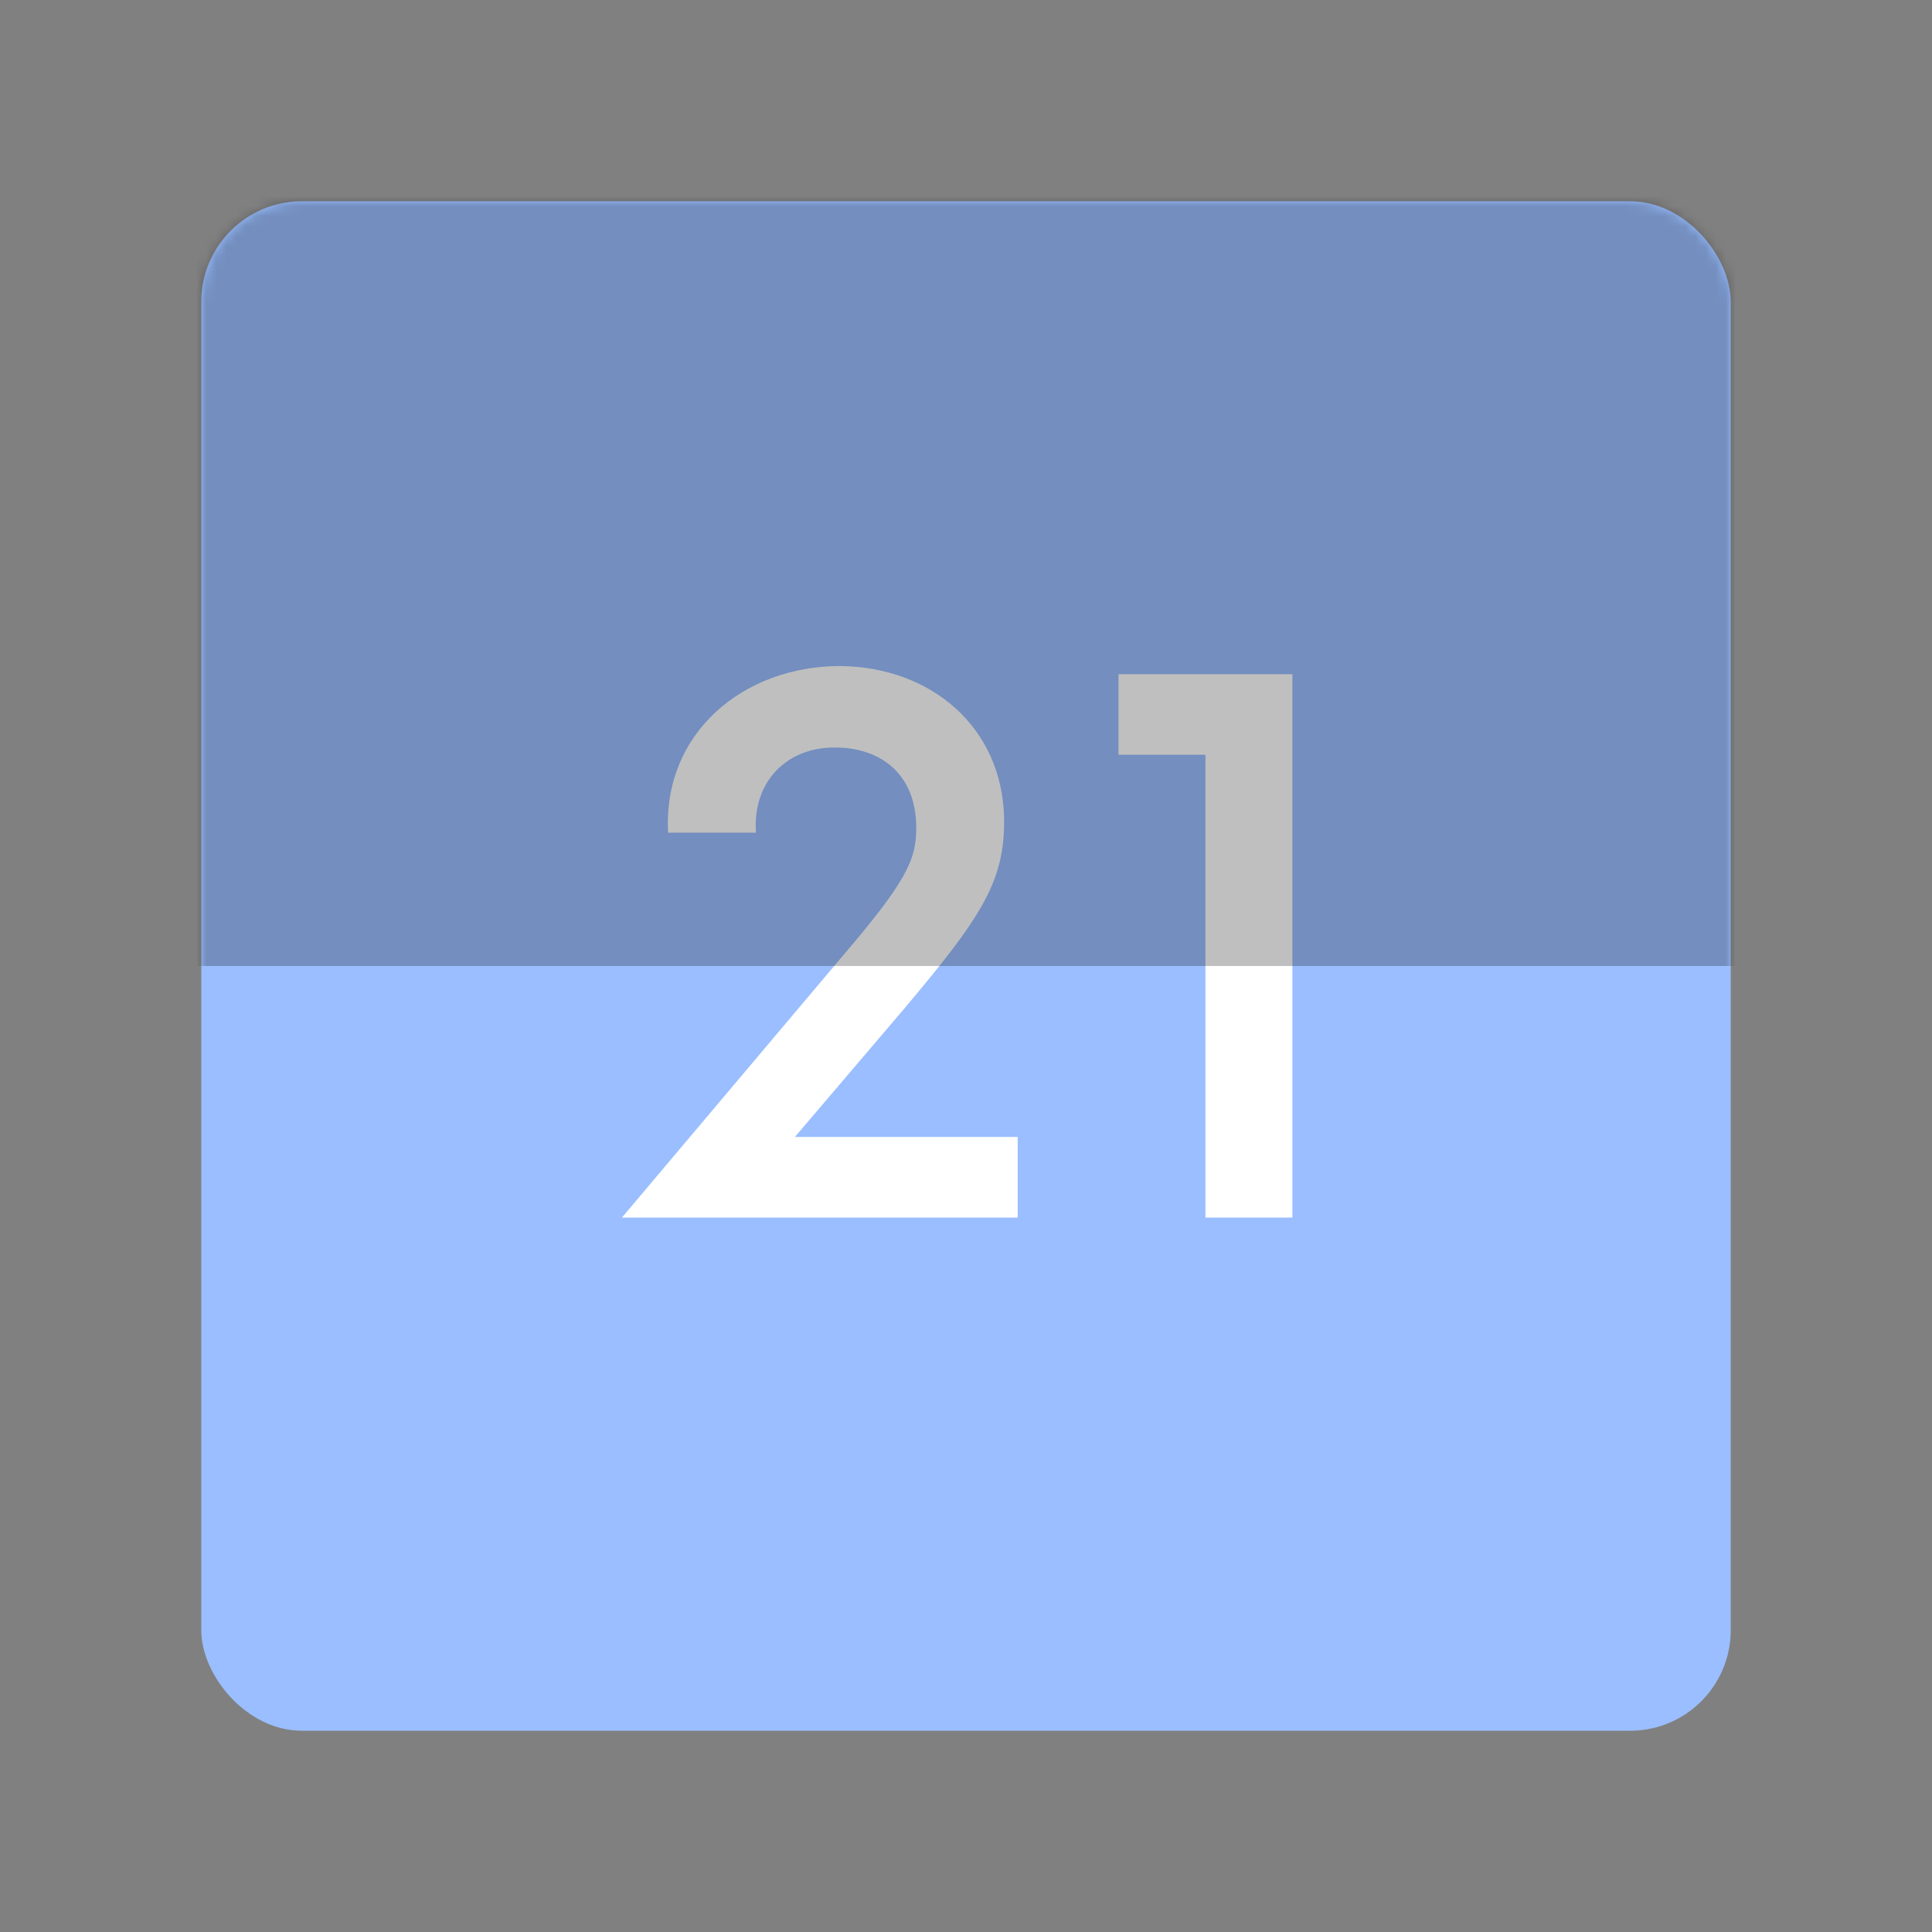 <svg xmlns="http://www.w3.org/2000/svg" width="192" height="192" fill="none"><rect width="100%" height="100%" fill="#808080" stroke="none"/><rect width="152" height="152" x="20" y="20" fill="#9ABEFF" rx="10"/><mask id="a" width="152" height="152" x="20" y="20" maskUnits="userSpaceOnUse" style="mask-type:luminance"><rect width="152" height="152" x="20" y="20" fill="#fff" rx="10"/></mask><g mask="url(#a)"><path fill="#fff" d="m78.996 112.99 10.89-12.78c7.65-9.09 9.99-12.6 9.9-18.9-.18-9-7.2-15.03-16.29-15.12-9.63 0-17.64 6.66-17.1 16.56h8.73c-.36-5.31 3.33-8.55 7.92-8.46 4.14 0 8.01 2.34 8.01 8.01 0 3.15-.99 5.31-7.38 12.78L61.806 121h39.33v-8.01h-22.14Zm40.8 8.01h8.64V67h-17.28v8.01h8.64V121Z"/><path fill="#000" fill-opacity=".25" d="M-2-2h196v98H-2z"/></g></svg>